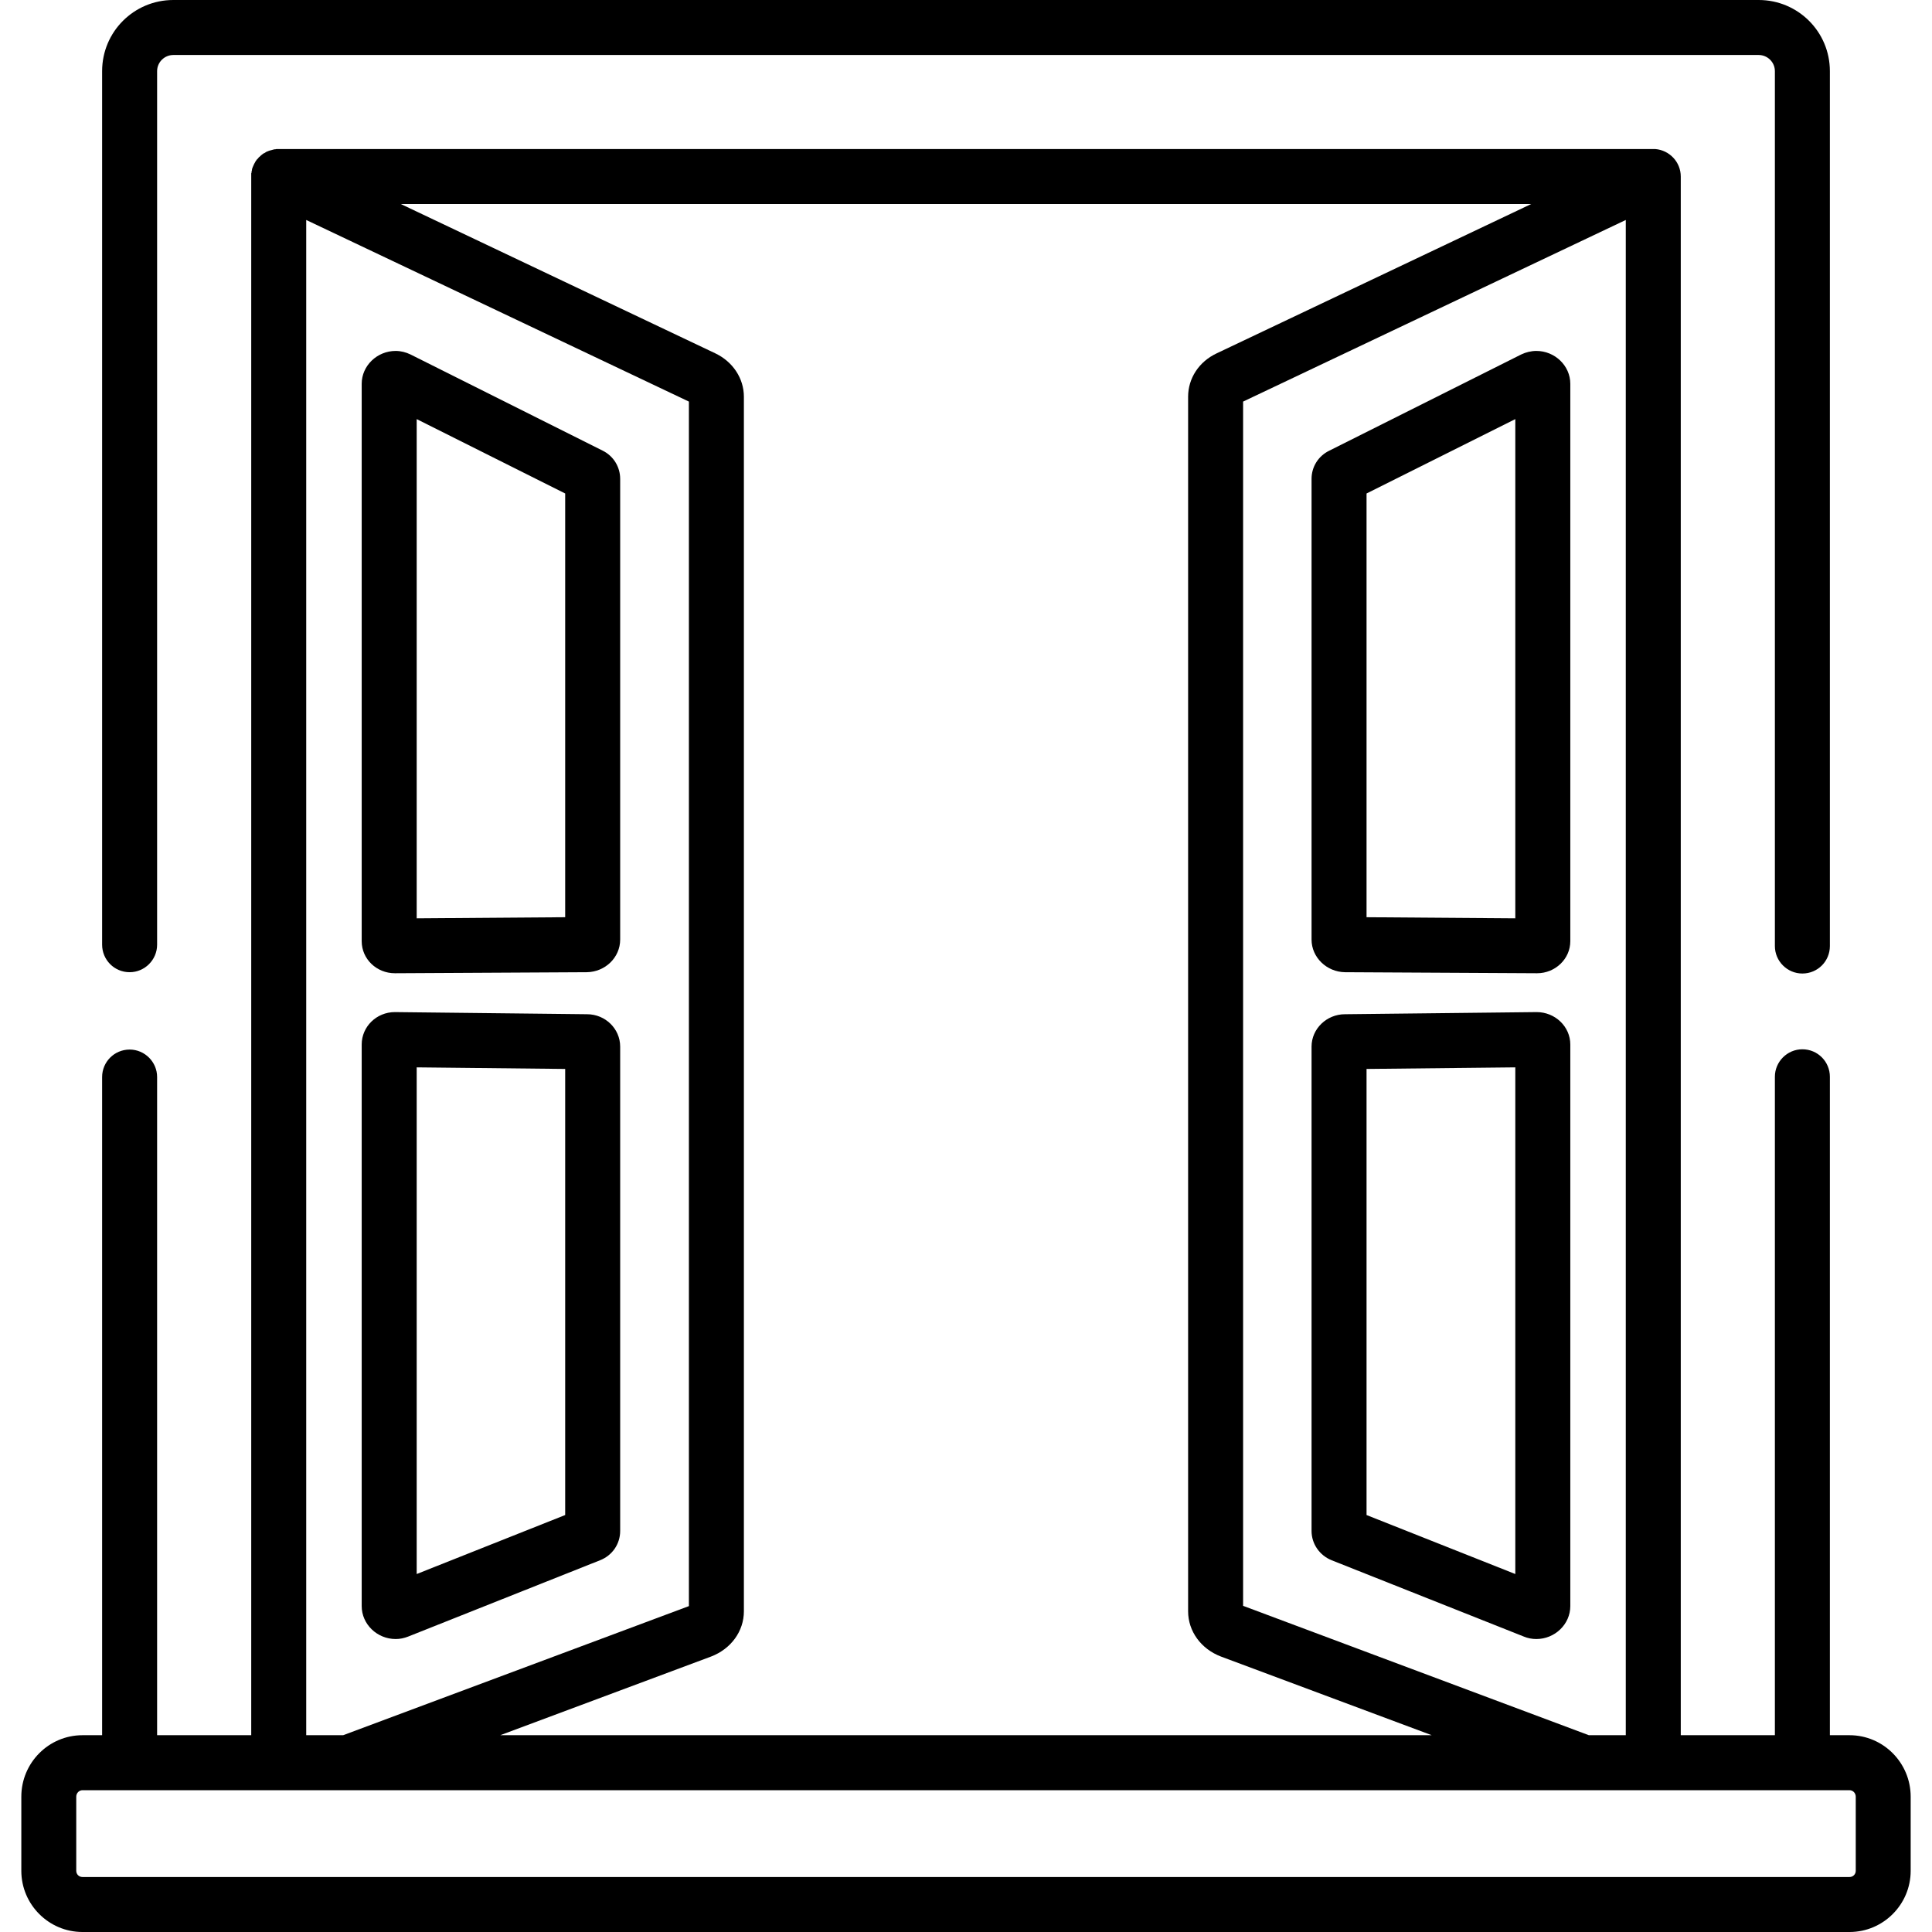 <?xml version="1.0" encoding="UTF-8"?>
<svg xmlns="http://www.w3.org/2000/svg" xmlns:xlink="http://www.w3.org/1999/xlink" width="28pt" height="28pt" viewBox="0 0 28 28" version="1.1">
<g id="surface1">
<path style=" stroke:none;fill-rule:nonzero;fill:rgb(0%,0%,0%);fill-opacity:1;" d="M 26.805 25.148 L 26.52 25.148 L 26.52 15.605 C 26.52 15.387 26.344 15.207 26.121 15.207 C 25.902 15.207 25.723 15.387 25.723 15.605 L 25.723 25.148 L 24.359 25.148 L 24.359 2.559 C 24.359 2.348 24.195 2.176 23.988 2.16 C 23.984 2.16 23.98 2.16 23.977 2.16 C 23.973 2.16 23.969 2.16 23.961 2.16 L 4.039 2.16 C 4.031 2.16 4.027 2.16 4.023 2.16 C 4.02 2.16 4.012 2.16 4.008 2.16 C 3.996 2.164 3.984 2.164 3.973 2.164 C 3.969 2.168 3.965 2.168 3.961 2.168 C 3.945 2.172 3.93 2.176 3.918 2.18 C 3.914 2.18 3.914 2.18 3.914 2.18 C 3.898 2.184 3.887 2.191 3.875 2.195 C 3.871 2.195 3.867 2.199 3.863 2.199 C 3.852 2.207 3.844 2.211 3.832 2.219 C 3.828 2.219 3.828 2.219 3.824 2.223 C 3.824 2.223 3.824 2.223 3.82 2.223 C 3.809 2.23 3.797 2.242 3.785 2.25 C 3.785 2.25 3.781 2.25 3.781 2.254 C 3.773 2.262 3.762 2.273 3.75 2.281 C 3.746 2.285 3.746 2.289 3.742 2.293 C 3.734 2.301 3.727 2.309 3.719 2.316 C 3.719 2.32 3.715 2.324 3.711 2.328 C 3.703 2.34 3.695 2.352 3.691 2.363 C 3.691 2.363 3.688 2.367 3.688 2.367 C 3.68 2.379 3.676 2.395 3.668 2.41 C 3.668 2.41 3.668 2.414 3.664 2.418 C 3.66 2.43 3.656 2.441 3.652 2.453 C 3.652 2.457 3.652 2.461 3.652 2.465 C 3.648 2.477 3.645 2.488 3.645 2.5 C 3.645 2.504 3.645 2.508 3.641 2.512 C 3.641 2.527 3.641 2.543 3.641 2.559 L 3.641 25.148 L 2.277 25.148 L 2.277 15.609 C 2.277 15.391 2.098 15.211 1.879 15.211 C 1.656 15.211 1.48 15.391 1.48 15.609 L 1.48 25.148 L 1.195 25.148 C 0.707 25.148 0.309 25.547 0.309 26.039 L 0.309 27.113 C 0.309 27.602 0.707 28 1.195 28 L 26.805 28 C 27.293 28 27.691 27.602 27.691 27.113 L 27.691 26.039 C 27.691 25.547 27.293 25.148 26.805 25.148 Z M 23.562 3.188 L 23.562 25.148 L 23.027 25.148 L 18.016 23.273 L 18.016 5.82 Z M 22.191 2.957 L 17.633 5.121 C 17.375 5.242 17.219 5.484 17.219 5.75 L 17.219 23.352 C 17.219 23.641 17.406 23.898 17.695 24.008 L 20.75 25.148 L 7.25 25.148 L 10.305 24.008 C 10.594 23.898 10.781 23.641 10.781 23.352 L 10.781 5.75 C 10.781 5.484 10.621 5.242 10.367 5.121 L 5.809 2.957 Z M 4.438 3.188 L 9.984 5.82 L 9.984 23.277 L 4.973 25.148 L 4.438 25.148 Z M 26.805 27.203 L 1.195 27.203 C 1.145 27.203 1.105 27.164 1.105 27.113 L 1.105 26.039 C 1.105 25.988 1.145 25.945 1.195 25.945 L 26.805 25.945 C 26.855 25.945 26.895 25.988 26.895 26.039 L 26.895 27.113 C 26.895 27.164 26.855 27.203 26.805 27.203 Z M 26.805 27.203 "/>
<path style=" stroke:none;fill-rule:nonzero;fill:rgb(0%,0%,0%);fill-opacity:1;" d="M 25.488 0 L 2.512 0 C 1.941 0 1.48 0.461 1.48 1.031 L 1.48 13.691 C 1.48 13.91 1.656 14.09 1.879 14.09 C 2.098 14.09 2.277 13.91 2.277 13.691 L 2.277 1.031 C 2.277 0.902 2.383 0.797 2.512 0.797 L 25.488 0.797 C 25.617 0.797 25.723 0.902 25.723 1.031 L 25.723 13.711 C 25.723 13.93 25.902 14.109 26.121 14.109 C 26.344 14.109 26.52 13.93 26.52 13.711 L 26.52 1.031 C 26.52 0.461 26.059 0 25.488 0 Z M 25.488 0 "/>
<path style=" stroke:none;fill-rule:nonzero;fill:rgb(0%,0%,0%);fill-opacity:1;" d="M 22.266 5.086 C 22.191 5.086 22.113 5.105 22.047 5.137 L 19.266 6.531 C 19.105 6.609 19.008 6.766 19.008 6.941 L 19.008 13.617 C 19.008 13.875 19.227 14.086 19.492 14.09 L 22.273 14.105 C 22.273 14.105 22.273 14.105 22.277 14.105 C 22.539 14.105 22.758 13.898 22.758 13.641 L 22.758 5.562 C 22.758 5.301 22.535 5.086 22.266 5.086 Z M 21.961 13.309 L 19.805 13.293 L 19.805 7.152 L 21.961 6.074 Z M 21.961 13.309 "/>
<path style=" stroke:none;fill-rule:nonzero;fill:rgb(0%,0%,0%);fill-opacity:1;" d="M 22.27 14.668 L 19.492 14.699 C 19.227 14.699 19.008 14.91 19.008 15.168 L 19.008 22.188 C 19.008 22.375 19.125 22.543 19.301 22.613 L 22.086 23.719 C 22.141 23.742 22.203 23.754 22.266 23.754 C 22.535 23.754 22.758 23.539 22.758 23.277 L 22.758 15.137 C 22.758 14.879 22.539 14.668 22.27 14.668 Z M 21.961 22.812 L 19.805 21.957 L 19.805 15.492 L 21.961 15.469 Z M 21.961 22.812 "/>
<path style=" stroke:none;fill-rule:nonzero;fill:rgb(0%,0%,0%);fill-opacity:1;" d="M 8.508 14.699 L 5.723 14.668 C 5.457 14.668 5.242 14.879 5.242 15.137 L 5.242 23.277 C 5.242 23.539 5.465 23.754 5.734 23.754 C 5.797 23.754 5.855 23.742 5.914 23.719 L 8.695 22.613 C 8.875 22.543 8.988 22.375 8.988 22.188 L 8.988 15.168 C 8.988 14.91 8.773 14.699 8.508 14.699 Z M 8.191 21.957 L 6.039 22.812 C 6.039 22.812 6.039 15.469 6.039 15.469 L 8.191 15.492 Z M 8.191 21.957 "/>
<path style=" stroke:none;fill-rule:nonzero;fill:rgb(0%,0%,0%);fill-opacity:1;" d="M 8.734 6.531 L 5.949 5.137 C 5.883 5.105 5.809 5.086 5.734 5.086 C 5.465 5.086 5.242 5.301 5.242 5.562 L 5.242 13.641 C 5.242 13.898 5.457 14.105 5.723 14.105 C 5.723 14.105 5.727 14.105 5.727 14.105 L 8.504 14.09 C 8.773 14.086 8.988 13.875 8.988 13.617 L 8.988 6.941 C 8.988 6.766 8.891 6.609 8.734 6.531 Z M 8.191 13.293 L 6.039 13.309 C 6.039 13.309 6.039 6.074 6.039 6.074 L 8.191 7.152 Z M 8.191 13.293 "/>
</g>
</svg>
